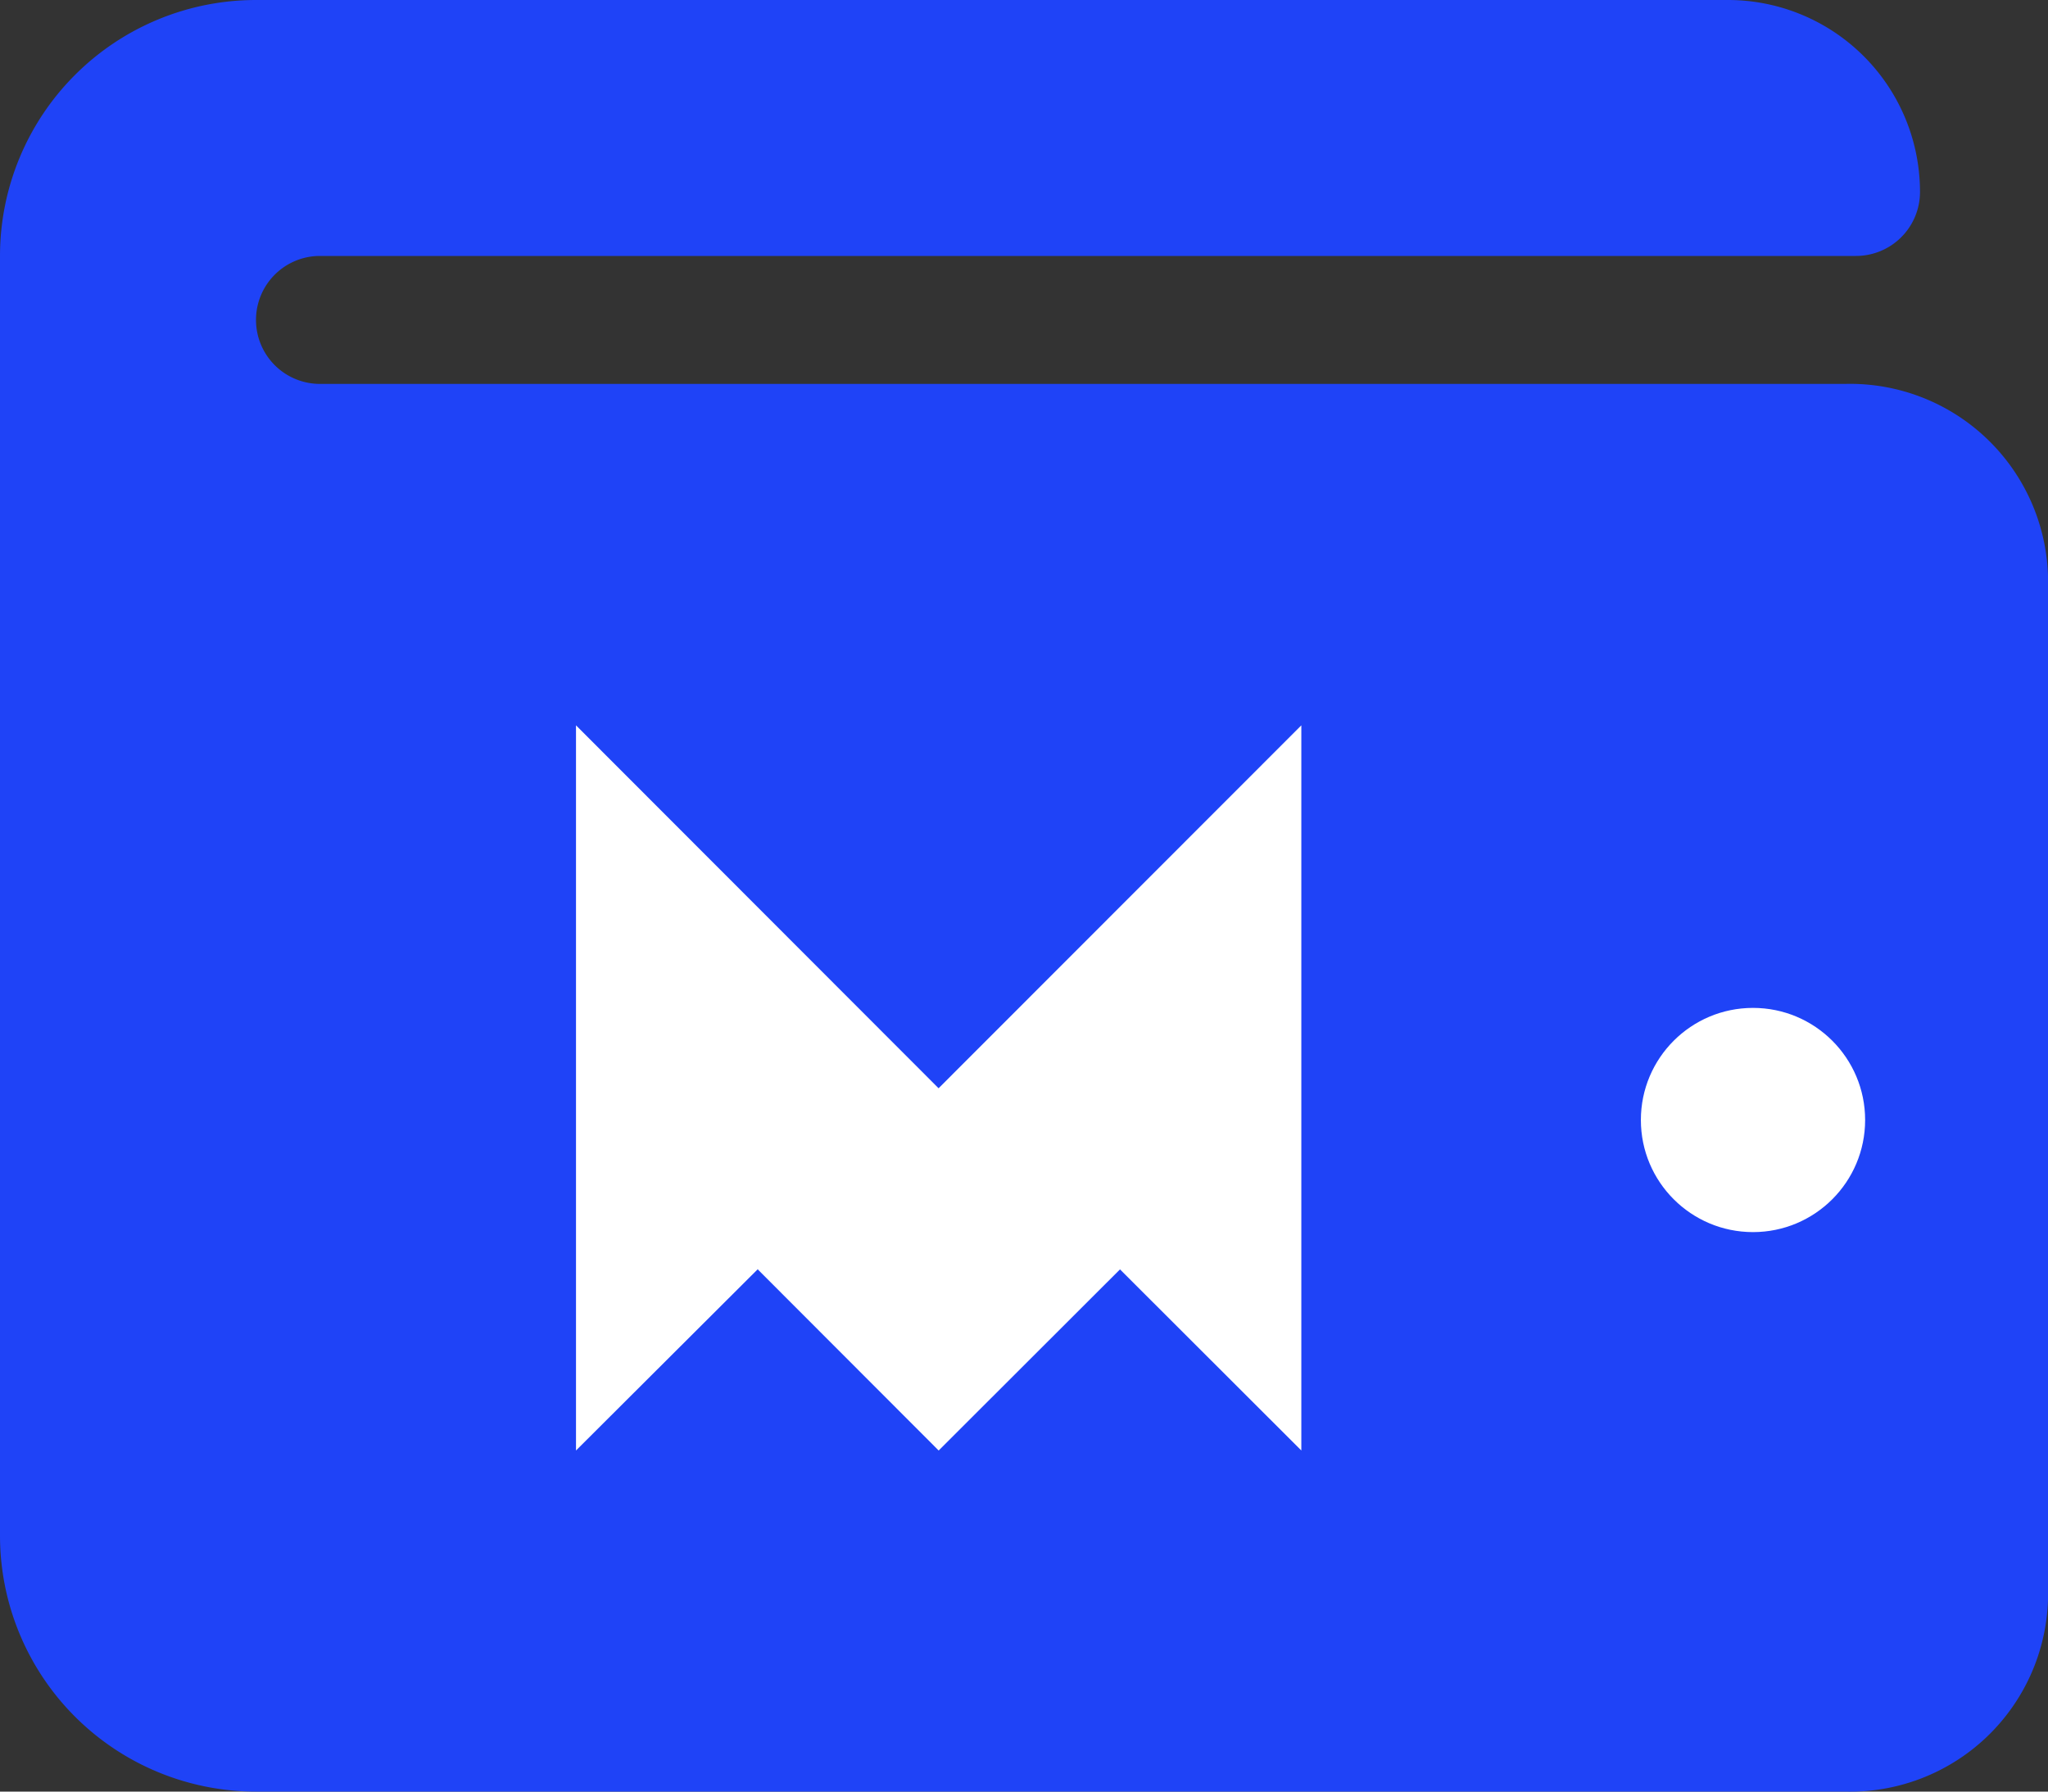 <svg xmlns="http://www.w3.org/2000/svg" width="24" height="21" viewBox="0 0 24 21">
  <rect x="0" y="0" width="24" height="21" fill="#333333" stroke="none"/>
  <defs>
    <style>
      .cls-maiar-extension-1 {
        fill: #1f43f7;
      }

      .cls-maiar-extension-2 {
        fill: #fff;
      }
    </style>
  </defs>
  <g transform="translate(11024 -18800.5)">
    <path class="cls-maiar-extension-1" d="M21.619-15H3.75A.75.75,0,0,1,3-15.75a.75.75,0,0,1,.75-.75h18a.75.75,0,0,0,.75-.75,2.25,2.25,0,0,0-2.25-2.25H3a3,3,0,0,0-3,3v15a3,3,0,0,0,3,3H21.619A2.321,2.321,0,0,0,24-.75v-12A2.321,2.321,0,0,0,21.619-15Z" transform="translate(-11024 18820)"/>
    <g transform="translate(-11017.25 18809.002)">
      <g transform="translate(0 0)">
        <path class="cls-maiar-extension-2" d="M2.13,6.377l.007-.009L0,8.5V0L4.249,4.254,8.5,0V8.5L6.375,6.377,4.25,8.5Z" transform="translate(0 0)"/>
      </g>
    </g>
    <circle class="cls-maiar-extension-2" cx="1.314" cy="1.314" r="1.314" transform="translate(-11004.771 18812.314)"/>
  </g>
</svg>
